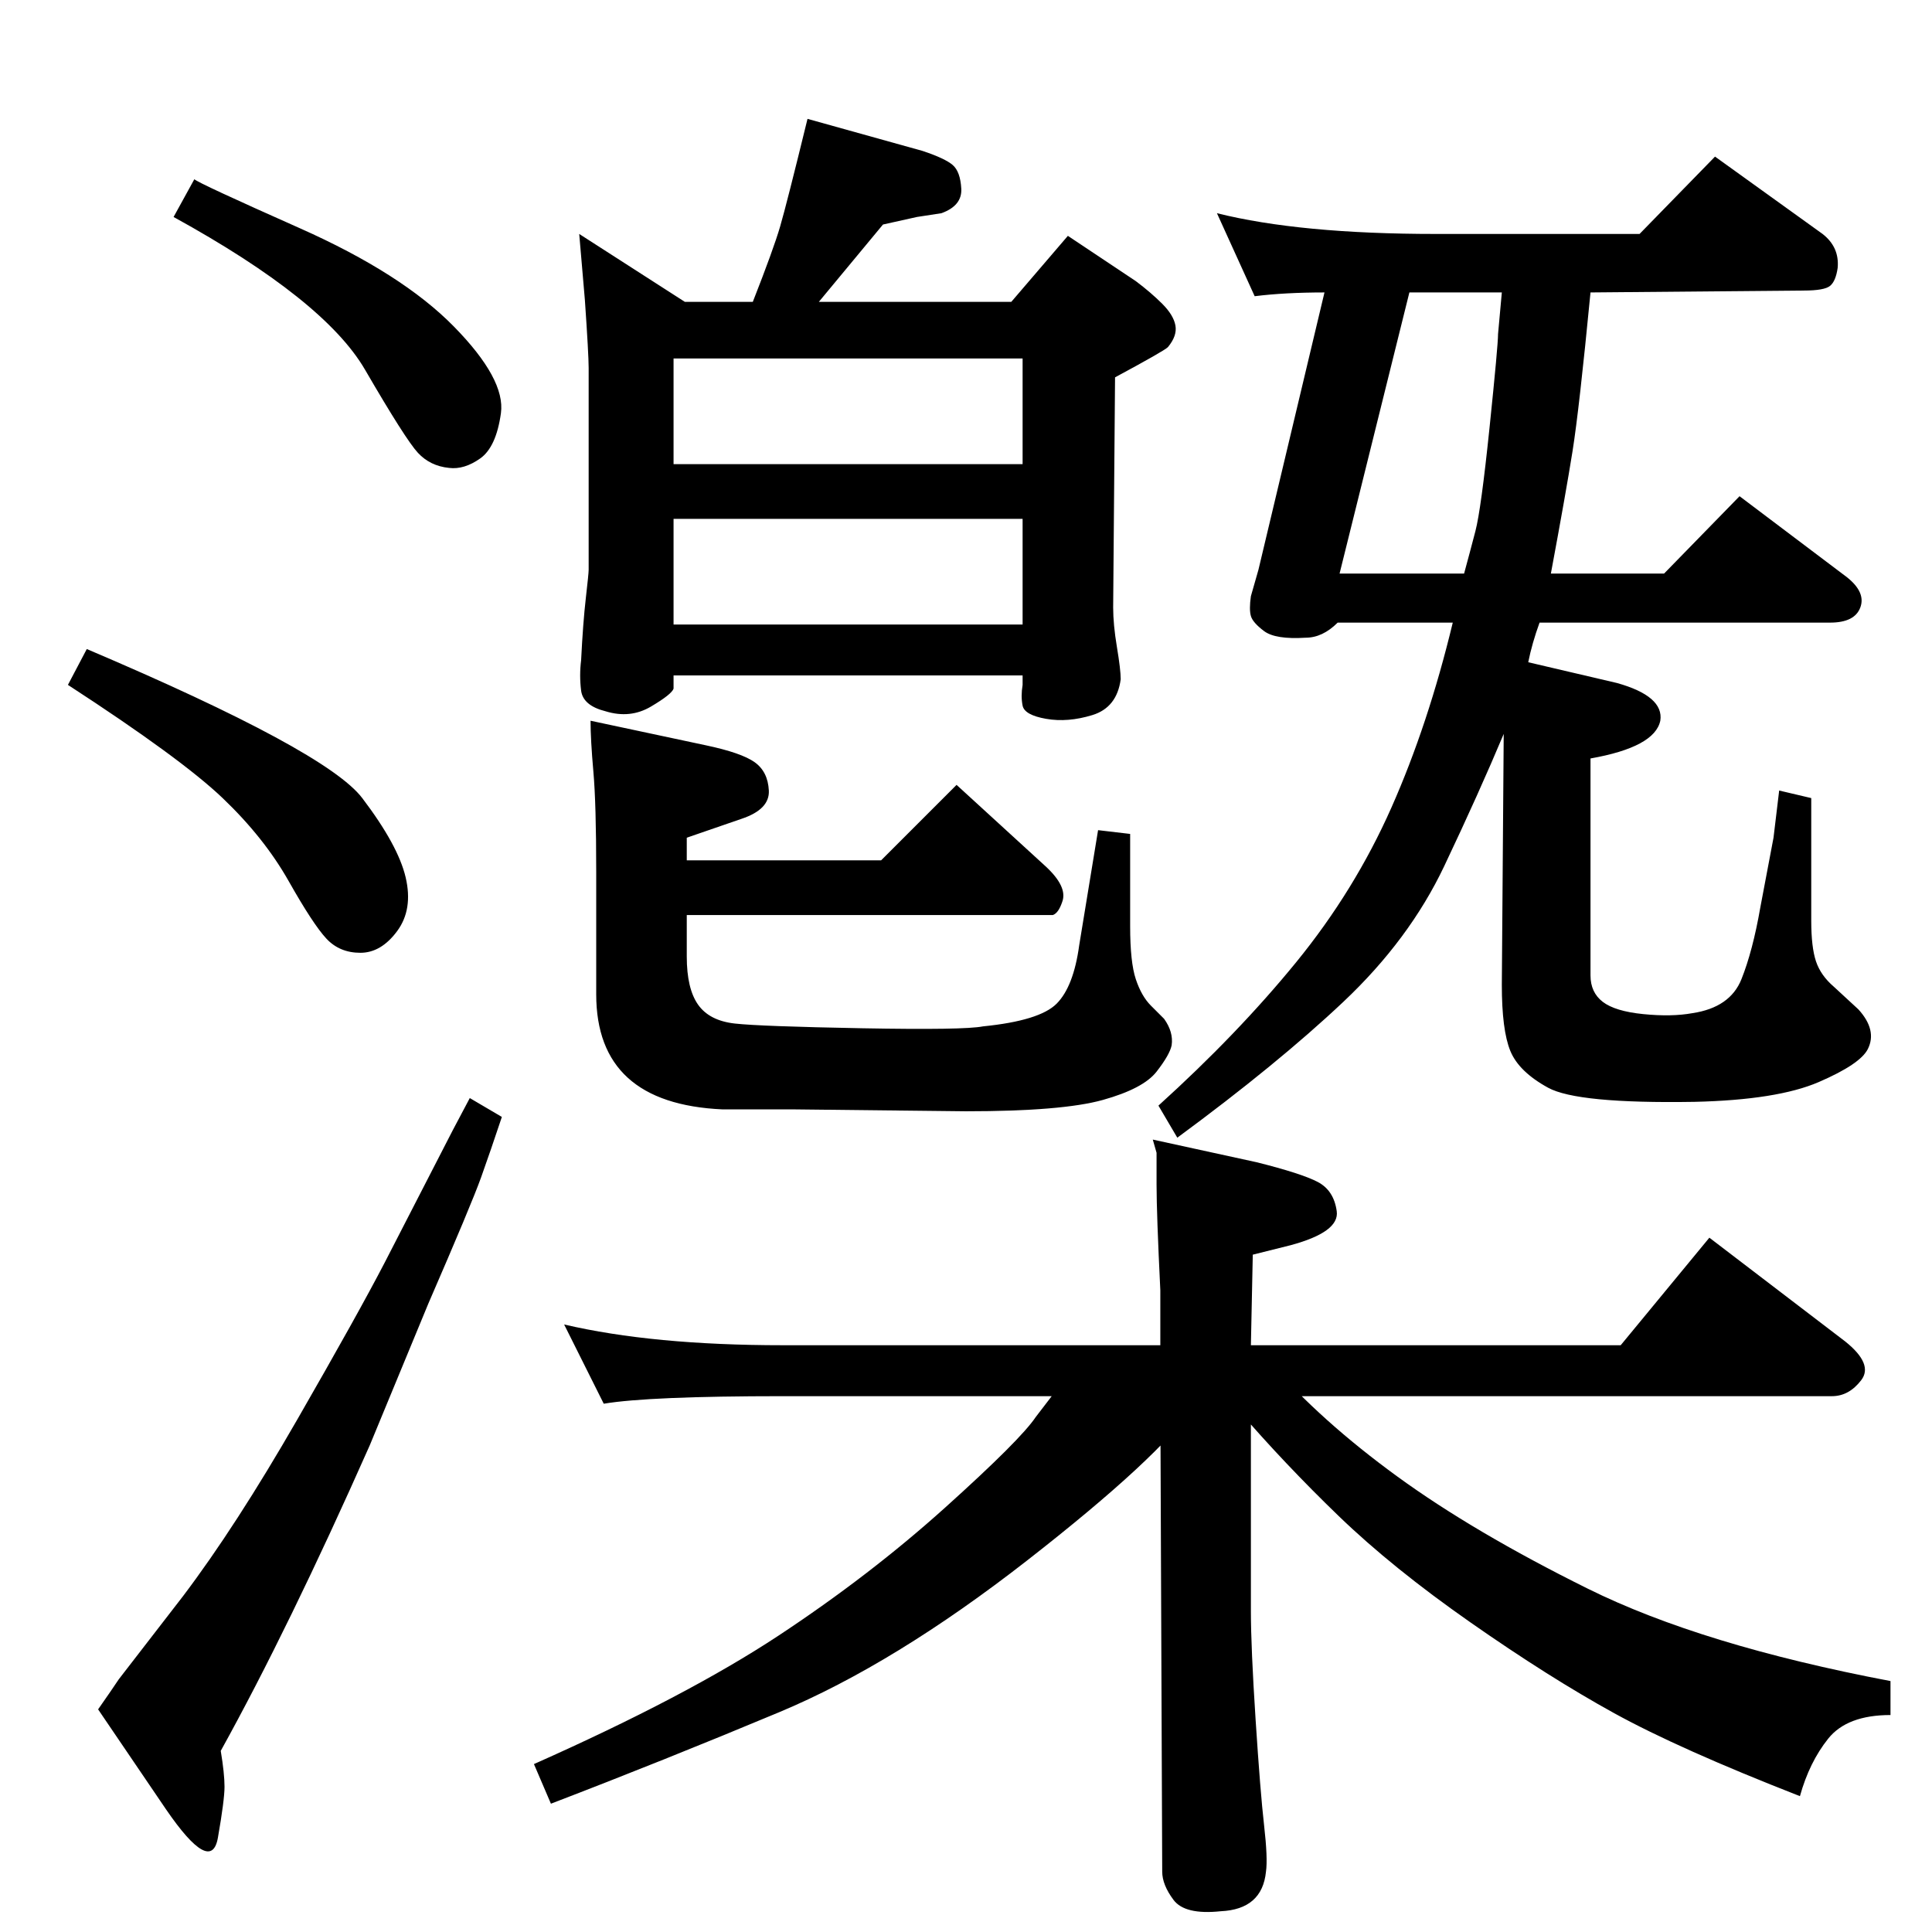 <?xml version="1.0" standalone="no"?>
<!DOCTYPE svg PUBLIC "-//W3C//DTD SVG 1.1//EN" "http://www.w3.org/Graphics/SVG/1.1/DTD/svg11.dtd" >
<svg xmlns="http://www.w3.org/2000/svg" xmlns:xlink="http://www.w3.org/1999/xlink" version="1.1" viewBox="0 -204 1024 1024">
  <g transform="matrix(1 0 0 -1 0 820)">
   <path fill="currentColor"
d="M313 642l61 -13q19 -4 26 -9t7.5 -15t-14.5 -15l-29 -10v-12h103l40 40l47 -43q12 -11 9 -19q-2 -6 -5 -7h-9h-185v-22q0 -17 6 -25.5t19.5 -10t67.5 -2.5t64 1q30 3 39 12t12 31l10 61l17 -2v-49q0 -19 3 -28t8 -14l7 -7q5 -7 4 -14q-1 -5 -8 -14t-28.5 -15t-72.5 -6
l-91 1h-38q-67 3 -67 61v65q0 36 -1.5 53t-1.5 27zM307 900l56 -36h36q11 28 14.5 40t14.5 57l61 -17q12 -4 16 -7.5t4.5 -12.5t-10.5 -13l-13 -2l-18 -4q-19 -23 -34 -41h102l30 35l36 -24q8 -6 14 -12t7 -11.5t-4 -11.5q-2 -2 -28 -16l-1 -122q0 -9 2 -21t2 -17
q-2 -15 -15 -19t-24.5 -2t-12.5 7t0 11v5h-185v-7q-1 -3 -12 -9.5t-24 -2.5q-12 3 -13 11t0 16q1 20 2.5 33t1.5 15v107q0 7 -2 36l-3 35v0zM542 834h-185v-56h185v56zM357 749v-56h185v56h-185zM702 869q-21 0 -37 -2l-20 44q44 -11 116 -11h108l40 41l57 -41q9 -7 8 -18
q-1 -7 -4 -9.5t-14 -2.5l-113 -1q-6 -62 -9.5 -84t-11.5 -65h60l40 41l57 -43q10 -8 7 -16t-16 -8h-154q-4 -11 -6 -21l47 -11q25 -7 23 -20q-3 -14 -37 -20v-115q0 -9 6.5 -14t21.5 -6.5t26 0.5q20 3 26 18t10 38l7 37l3 25l17 -4v-65q0 -14 2.5 -21.5t9.5 -13.5l13 -12
q10 -11 5 -21q-4 -8 -26 -17.5t-66 -10.5q-62 -1 -77.5 7.5t-20 19.5t-4.5 35l1 133q-13 -31 -31.5 -70t-53.5 -72t-88 -72l-10 17q42 38 73 76t50.5 82t32.5 98h-61q-8 -8 -17 -8q-16 -1 -22 3.5t-7 8t0 10.5l4 14zM747 869l-37 -149h66q3 11 6 22.5t7.5 55t4.5 49.5l2 22
h-49zM615 340q-2 41 -2 56v17l-2 7l55 -12q24 -6 32.5 -10.5t10 -15.5t-24.5 -18l-20 -5l-1 -48h196l47 57l72 -55q15 -12 8.5 -20.5t-15.5 -8.5h-308v-114q0 -19 2.5 -57.5t4.5 -56t1 -24.5q-2 -20 -24 -21q-19 -2 -25 6t-6 15l-1 252h-200q-71 0 -95 -4l-21 42
q47 -11 116 -11h200v29zM249 442l17 -10q-6 -18 -11 -32t-28 -67l-31 -75q-43 -97 -79 -162q2 -12 2 -19t-3.5 -27t-27.5 15l-36 53q7 10 11 16l34 44q28 37 60.5 93.5t46.5 83.5l36 70l9 17v0zM673 302q27 -31 67.5 -60.5t101 -59.5t160.5 -49v-18q-23 0 -33 -12.5
t-15 -30.5q-64 25 -98.5 44t-76 48t-70 56.5t-53.5 56.5zM572 303l61 -24q-18 -27 -88.5 -82t-131.5 -80.5t-121 -48.5l-9 21q81 36 129.5 68t88.5 68t48 48l23 30v0zM103 929q2 -2 56 -26t81.5 -52t25 -46t-11 -24t-16.5 -5q-10 1 -16.5 8t-28 44t-101.5 81zM46 680
q127 -54 146 -79t23 -42t-4.5 -28.5t-19.5 -11.5t-18 7.5t-20 30.5t-35 44t-82 60z" />
  </g>

</svg>
